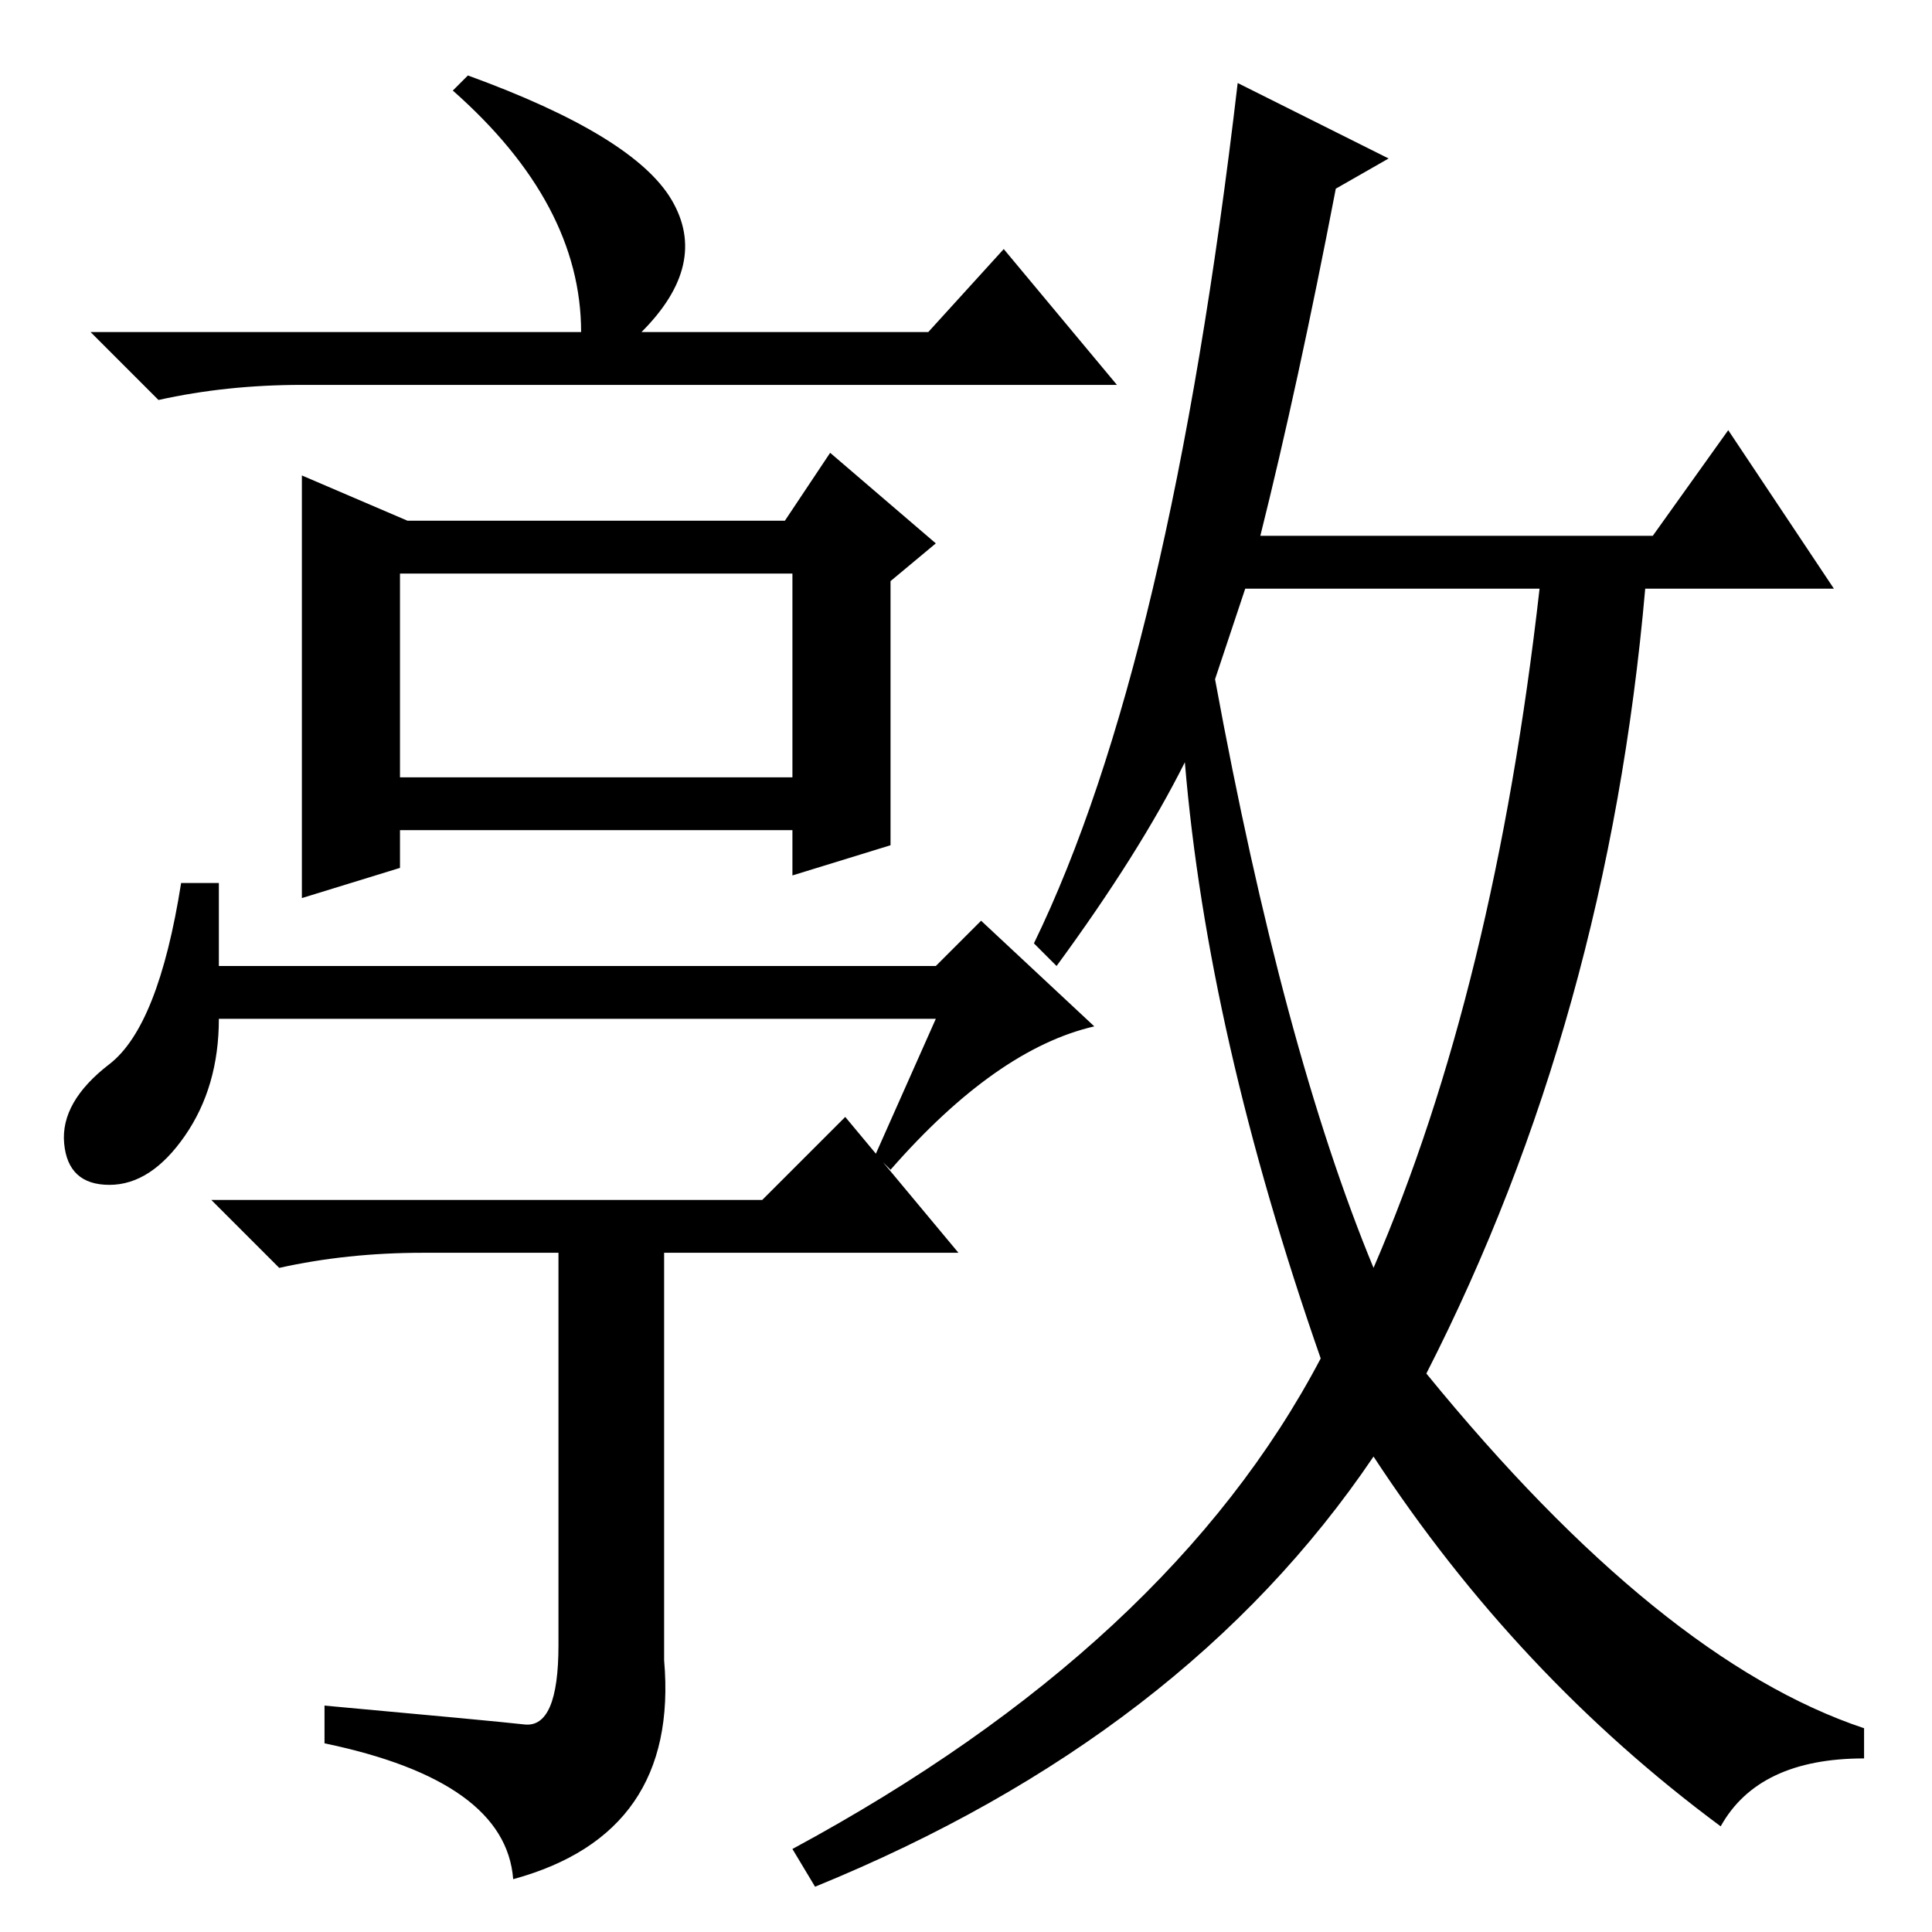 <?xml version="1.0" standalone="no"?>
<!DOCTYPE svg PUBLIC "-//W3C//DTD SVG 1.1//EN" "http://www.w3.org/Graphics/SVG/1.1/DTD/svg11.dtd" >
<svg xmlns="http://www.w3.org/2000/svg" xmlns:xlink="http://www.w3.org/1999/xlink" version="1.1" viewBox="0 -36 256 256">
  <g transform="matrix(1 0 0 -1 0 220)">
   <path fill="currentColor"
d="M161 166q9 -49 21 -78q16 37 22 90h-39zM184 235l-7 -4q-5 -26 -10 -46h52l10 14l14 -21h-25q-5 -57 -29 -104q31 -38 58 -47v-4q-14 0 -19 -9q-27 20 -46 49q-25 -37 -74 -57l-3 5q50 27 70 65q-15 43 -18 79q-6 -12 -17 -27l-3 3q18 37 27 114zM53 153h52v27h-52v-27z
M62 246q22 -8 27 -16.5t-4 -17.5h38l10 11l15 -18h-108q-10 0 -19 -2l-9 9h65q0 17 -17 32zM40 193l14 -6h50l6 9l14 -12l-6 -5v-35l-13 -4v6h-52v-5l-13 -4v56zM29 139v-11h95l6 6l15 -14q-13 -3 -27 -19l-2 2l8 18h-95q0 -9 -4.5 -15.5t-10 -6.5t-6 5.5t6 10.5t9.5 24h5z
M69.5 27.5q4.5 -0.5 4.5 10.5v52h-18q-10 0 -19 -2l-9 9h73l11 11l15 -18h-39v-54q2 -23 -20 -29q-1 13 -25 18v5q22 -2 26.5 -2.5z" />
  </g>

</svg>
